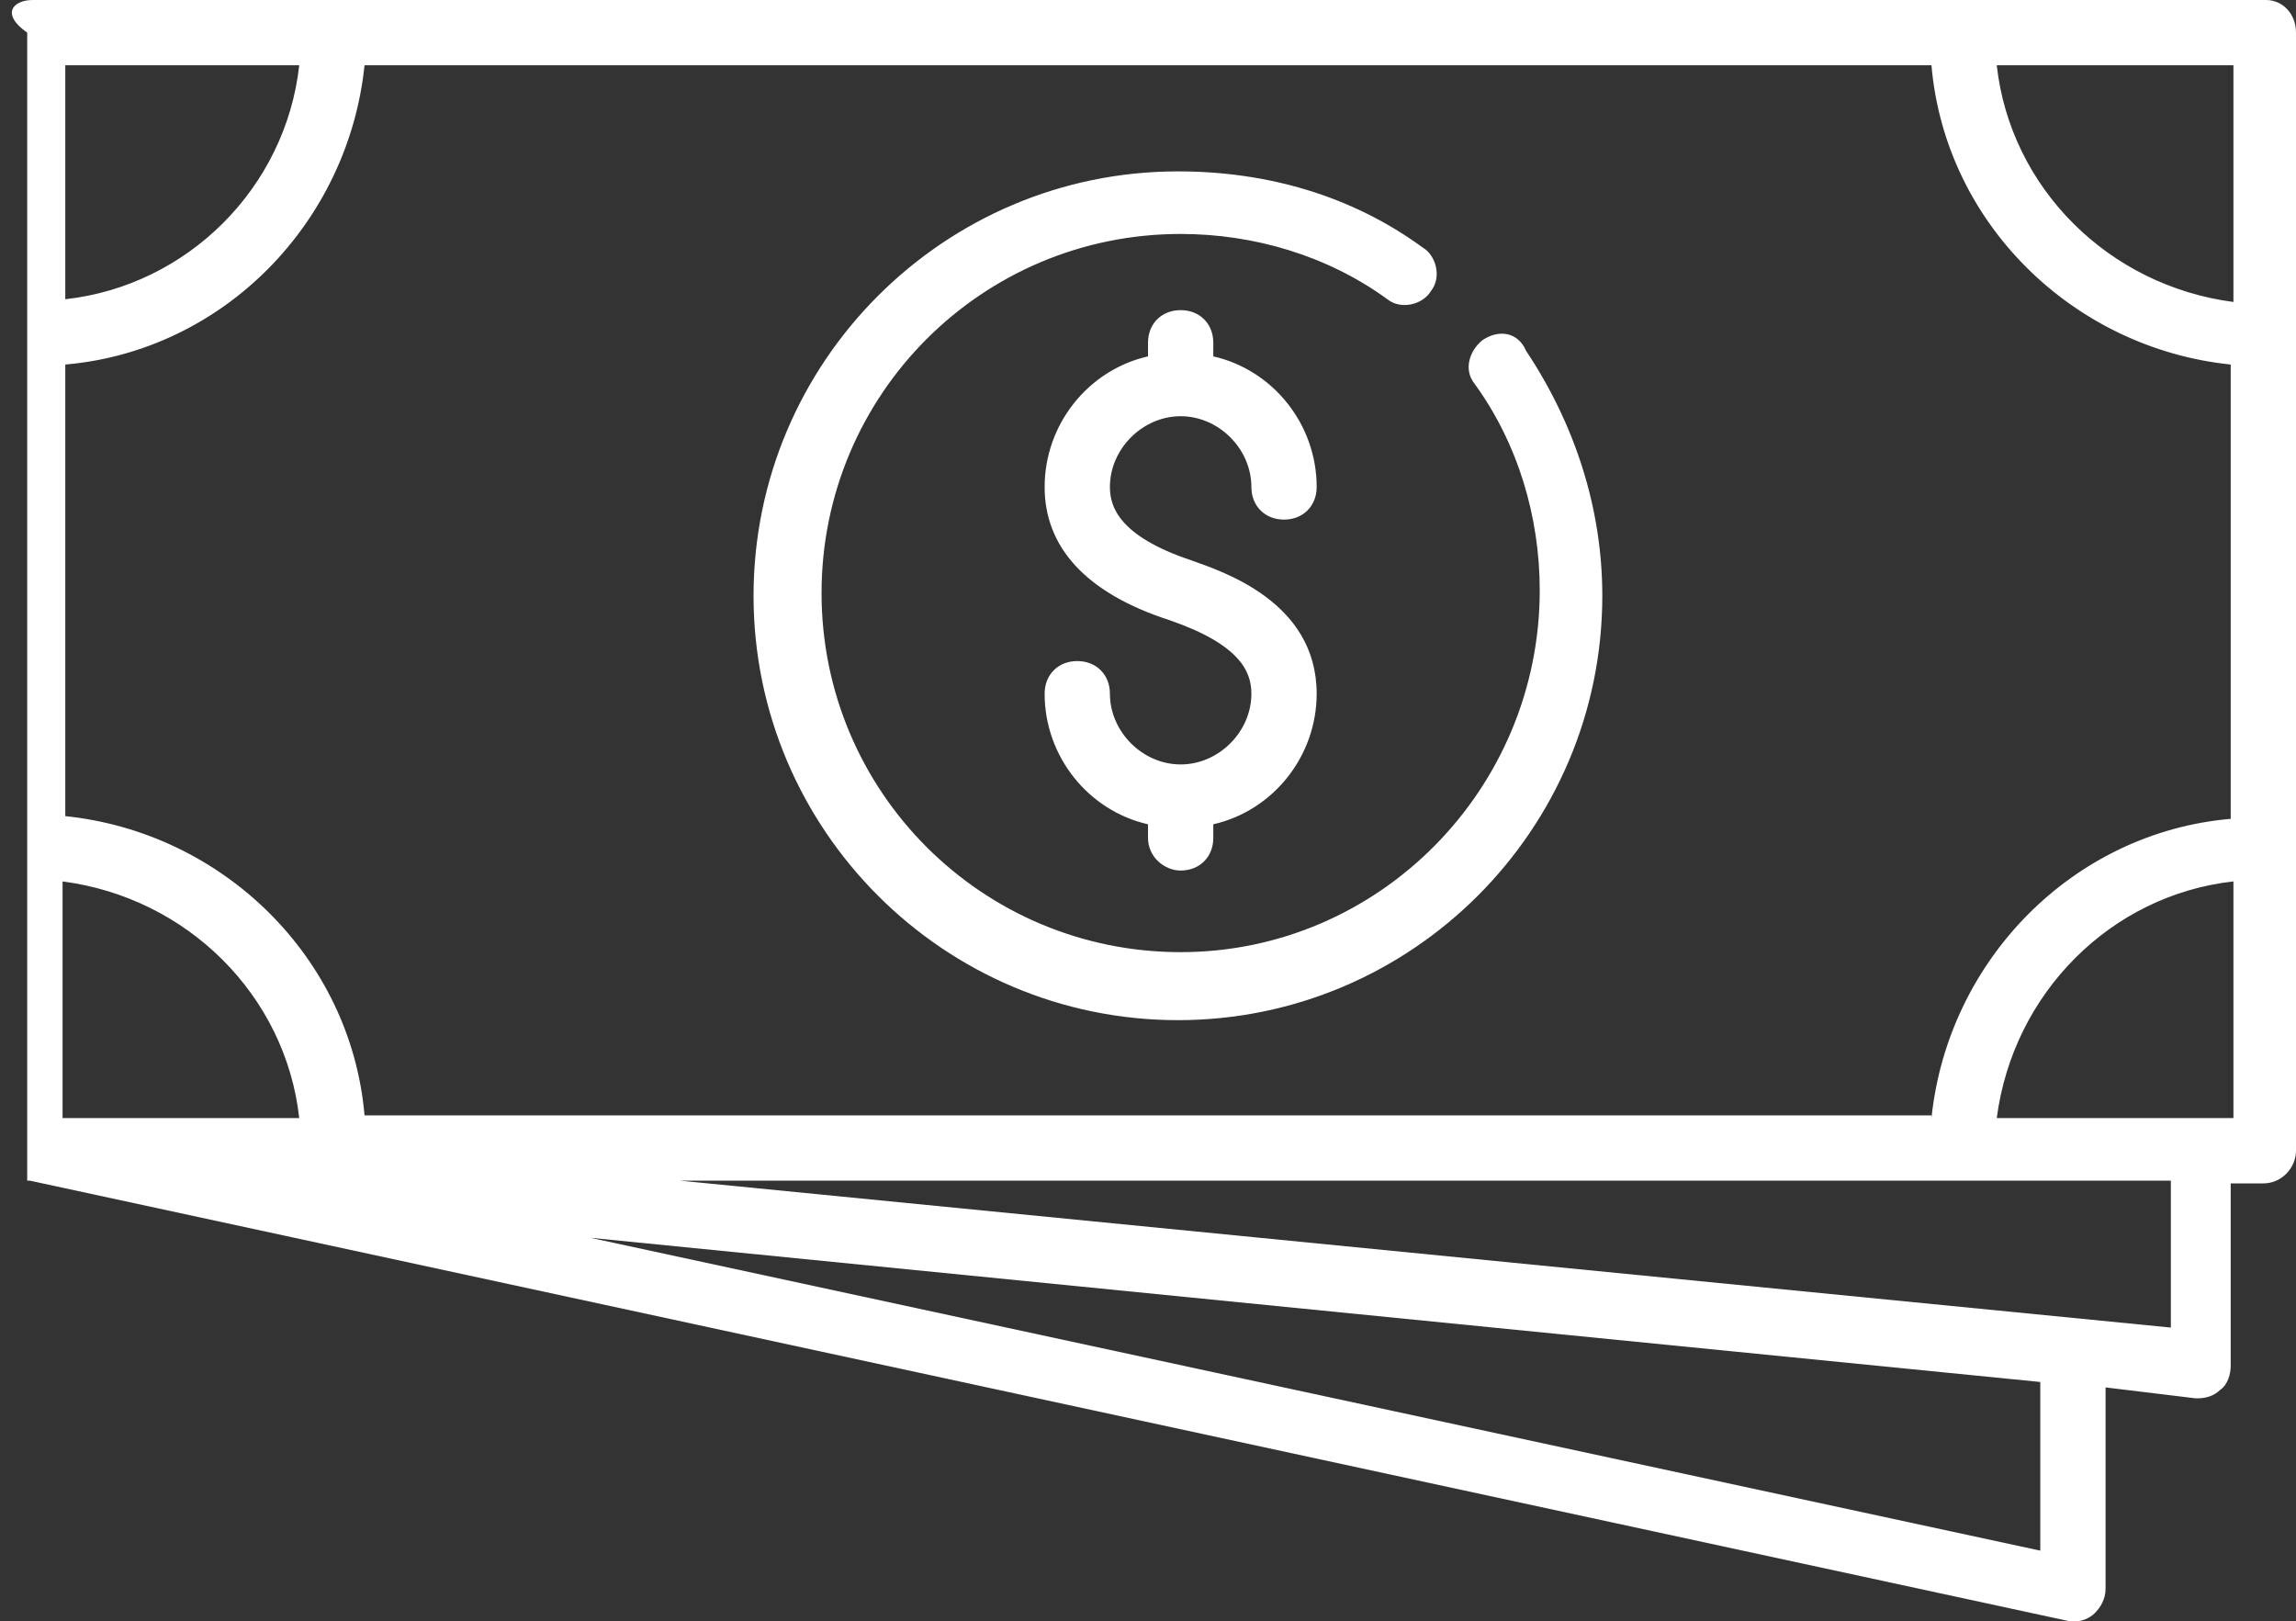 <?xml version="1.0" encoding="utf-8"?>
<!-- Generator: Adobe Illustrator 19.2.0, SVG Export Plug-In . SVG Version: 6.00 Build 0)  -->
<svg version="1.1" id="Слой_1" xmlns="http://www.w3.org/2000/svg" xmlns:xlink="http://www.w3.org/1999/xlink" x="0px" y="0px"
	 viewBox="0 0 84.4 59.6" style="enable-background:new 0 0 84.4 59.6;" xml:space="preserve">
<rect x="0" y="0" width="84.4" height="59.6" fill="#333333" stroke="none"/>
<style type="text/css">
	.st0{fill:#FFFFFF;}
</style>
<g id="_x30_1_x5F_2_1_">
	<path class="st0" d="M40.8,17.9c0,0.7,0.3,1.8,3,2.7c1.1,0.4,4.6,1.5,4.6,4.9c0,2.3-1.6,4.3-3.8,4.8v0.5c0,0.7-0.5,1.2-1.2,1.2
		c-0.6,0-1.2-0.5-1.2-1.2v-0.5c-2.2-0.5-3.8-2.5-3.8-4.8c0-0.7,0.5-1.2,1.2-1.2c0.7,0,1.2,0.5,1.2,1.2c0,1.4,1.2,2.6,2.6,2.6
		c1.4,0,2.6-1.2,2.6-2.6c0-0.8-0.4-1.8-3-2.7c-3.1-1-4.6-2.7-4.6-4.9c0-2.3,1.6-4.3,3.8-4.8v-0.5c0-0.7,0.5-1.2,1.2-1.2
		c0.7,0,1.2,0.5,1.2,1.2v0.5c2.2,0.5,3.8,2.5,3.8,4.8c0,0.7-0.5,1.2-1.2,1.2c-0.7,0-1.2-0.5-1.2-1.2c0-1.4-1.2-2.6-2.6-2.6
		C42,15.3,40.8,16.5,40.8,17.9L40.8,17.9z M84.4,1.2v41.1c0,0.6-0.5,1.2-1.2,1.2h-1.2v6.7c0,0.3-0.1,0.7-0.4,0.9
		c-0.2,0.2-0.5,0.3-0.8,0.3c0,0-0.1,0-0.1,0L77.4,51v7.4c0,0.4-0.2,0.7-0.4,0.9c-0.2,0.2-0.5,0.3-0.7,0.3c-0.1,0-0.2,0-0.2,0
		l-75-16.2c0,0,0,0,0,0l0,0c0,0,0,0-0.1,0c0,0,0,0,0,0c0,0,0,0,0,0c0,0,0,0,0,0c0,0,0,0,0,0c0,0,0,0,0,0c0,0,0,0,0,0c0,0,0,0,0,0
		c0,0,0,0,0,0c0,0,0,0,0,0c0,0,0,0,0,0c0,0,0,0,0,0c0,0,0,0,0,0c0,0,0,0,0,0c0,0,0,0,0,0c0,0,0,0,0,0c0,0,0,0,0,0c0,0,0,0,0,0
		c0,0,0,0,0,0c0,0,0,0,0,0c0,0,0,0,0,0c0,0,0,0,0,0c0,0,0,0,0,0c0,0,0,0,0,0c0,0,0,0,0,0c0,0,0,0,0,0c0,0,0,0,0,0c0,0,0,0,0,0
		c0,0,0,0,0,0c0,0,0,0,0,0c0,0,0,0,0,0c0,0,0,0,0,0c0,0,0,0,0,0c0,0,0,0,0,0c0,0,0,0,0,0c0,0,0,0,0,0c0,0,0,0,0,0c0,0,0,0,0,0
		c0,0,0,0,0,0c0,0,0,0,0,0c0,0,0,0,0-0.1c0,0,0,0,0,0c0,0,0,0,0,0c0,0,0-0.1,0-0.1V1.2C0,0.5,0.5,0,1.2,0h82.1
		C83.9,0,84.4,0.5,84.4,1.2L84.4,1.2z M71,41.1c0.6-5.8,5.2-10.5,11-11V13.4c-5.8-0.6-10.5-5.2-11-11H13.4c-0.6,5.8-5.2,10.5-11,11
		V30c5.8,0.6,10.5,5.2,11,11H71z M11,41.1c-0.5-4.5-4.1-8.1-8.7-8.7v8.7H11z M11,2.4H2.4V11C6.9,10.5,10.5,6.9,11,2.4L11,2.4z
		 M82.1,2.4h-8.7c0.5,4.5,4.1,8.1,8.7,8.7V2.4z M75,50.8l-53.3-5.3L75,57V50.8z M79.7,43.4H25l54.8,5.4V43.4z M82.1,41.1v-8.7
		c-4.5,0.5-8.1,4.1-8.7,8.7h7.5c0,0,0,0,0,0c0,0,0,0,0,0H82.1z M54.5,12.5c-0.5,0.4-0.7,1.1-0.3,1.6c1.6,2.2,2.4,4.9,2.4,7.6
		C56.6,29,50.7,35,43.4,35c-7.3,0-13.2-5.9-13.2-13.2c0-7.3,5.9-13.2,13.2-13.2c2.7,0,5.4,0.8,7.6,2.4c0.5,0.4,1.3,0.2,1.6-0.3
		c0.4-0.5,0.2-1.3-0.3-1.6c-2.6-1.9-5.7-2.8-9-2.8c-8.6,0-15.6,7-15.6,15.6c0,8.6,7,15.6,15.6,15.6c8.6,0,15.6-7,15.6-15.6
		c0-3.2-1-6.3-2.8-9C55.8,12.2,55.1,12.1,54.5,12.5L54.5,12.5z M54.5,12.5"/>
</g>
</svg>
